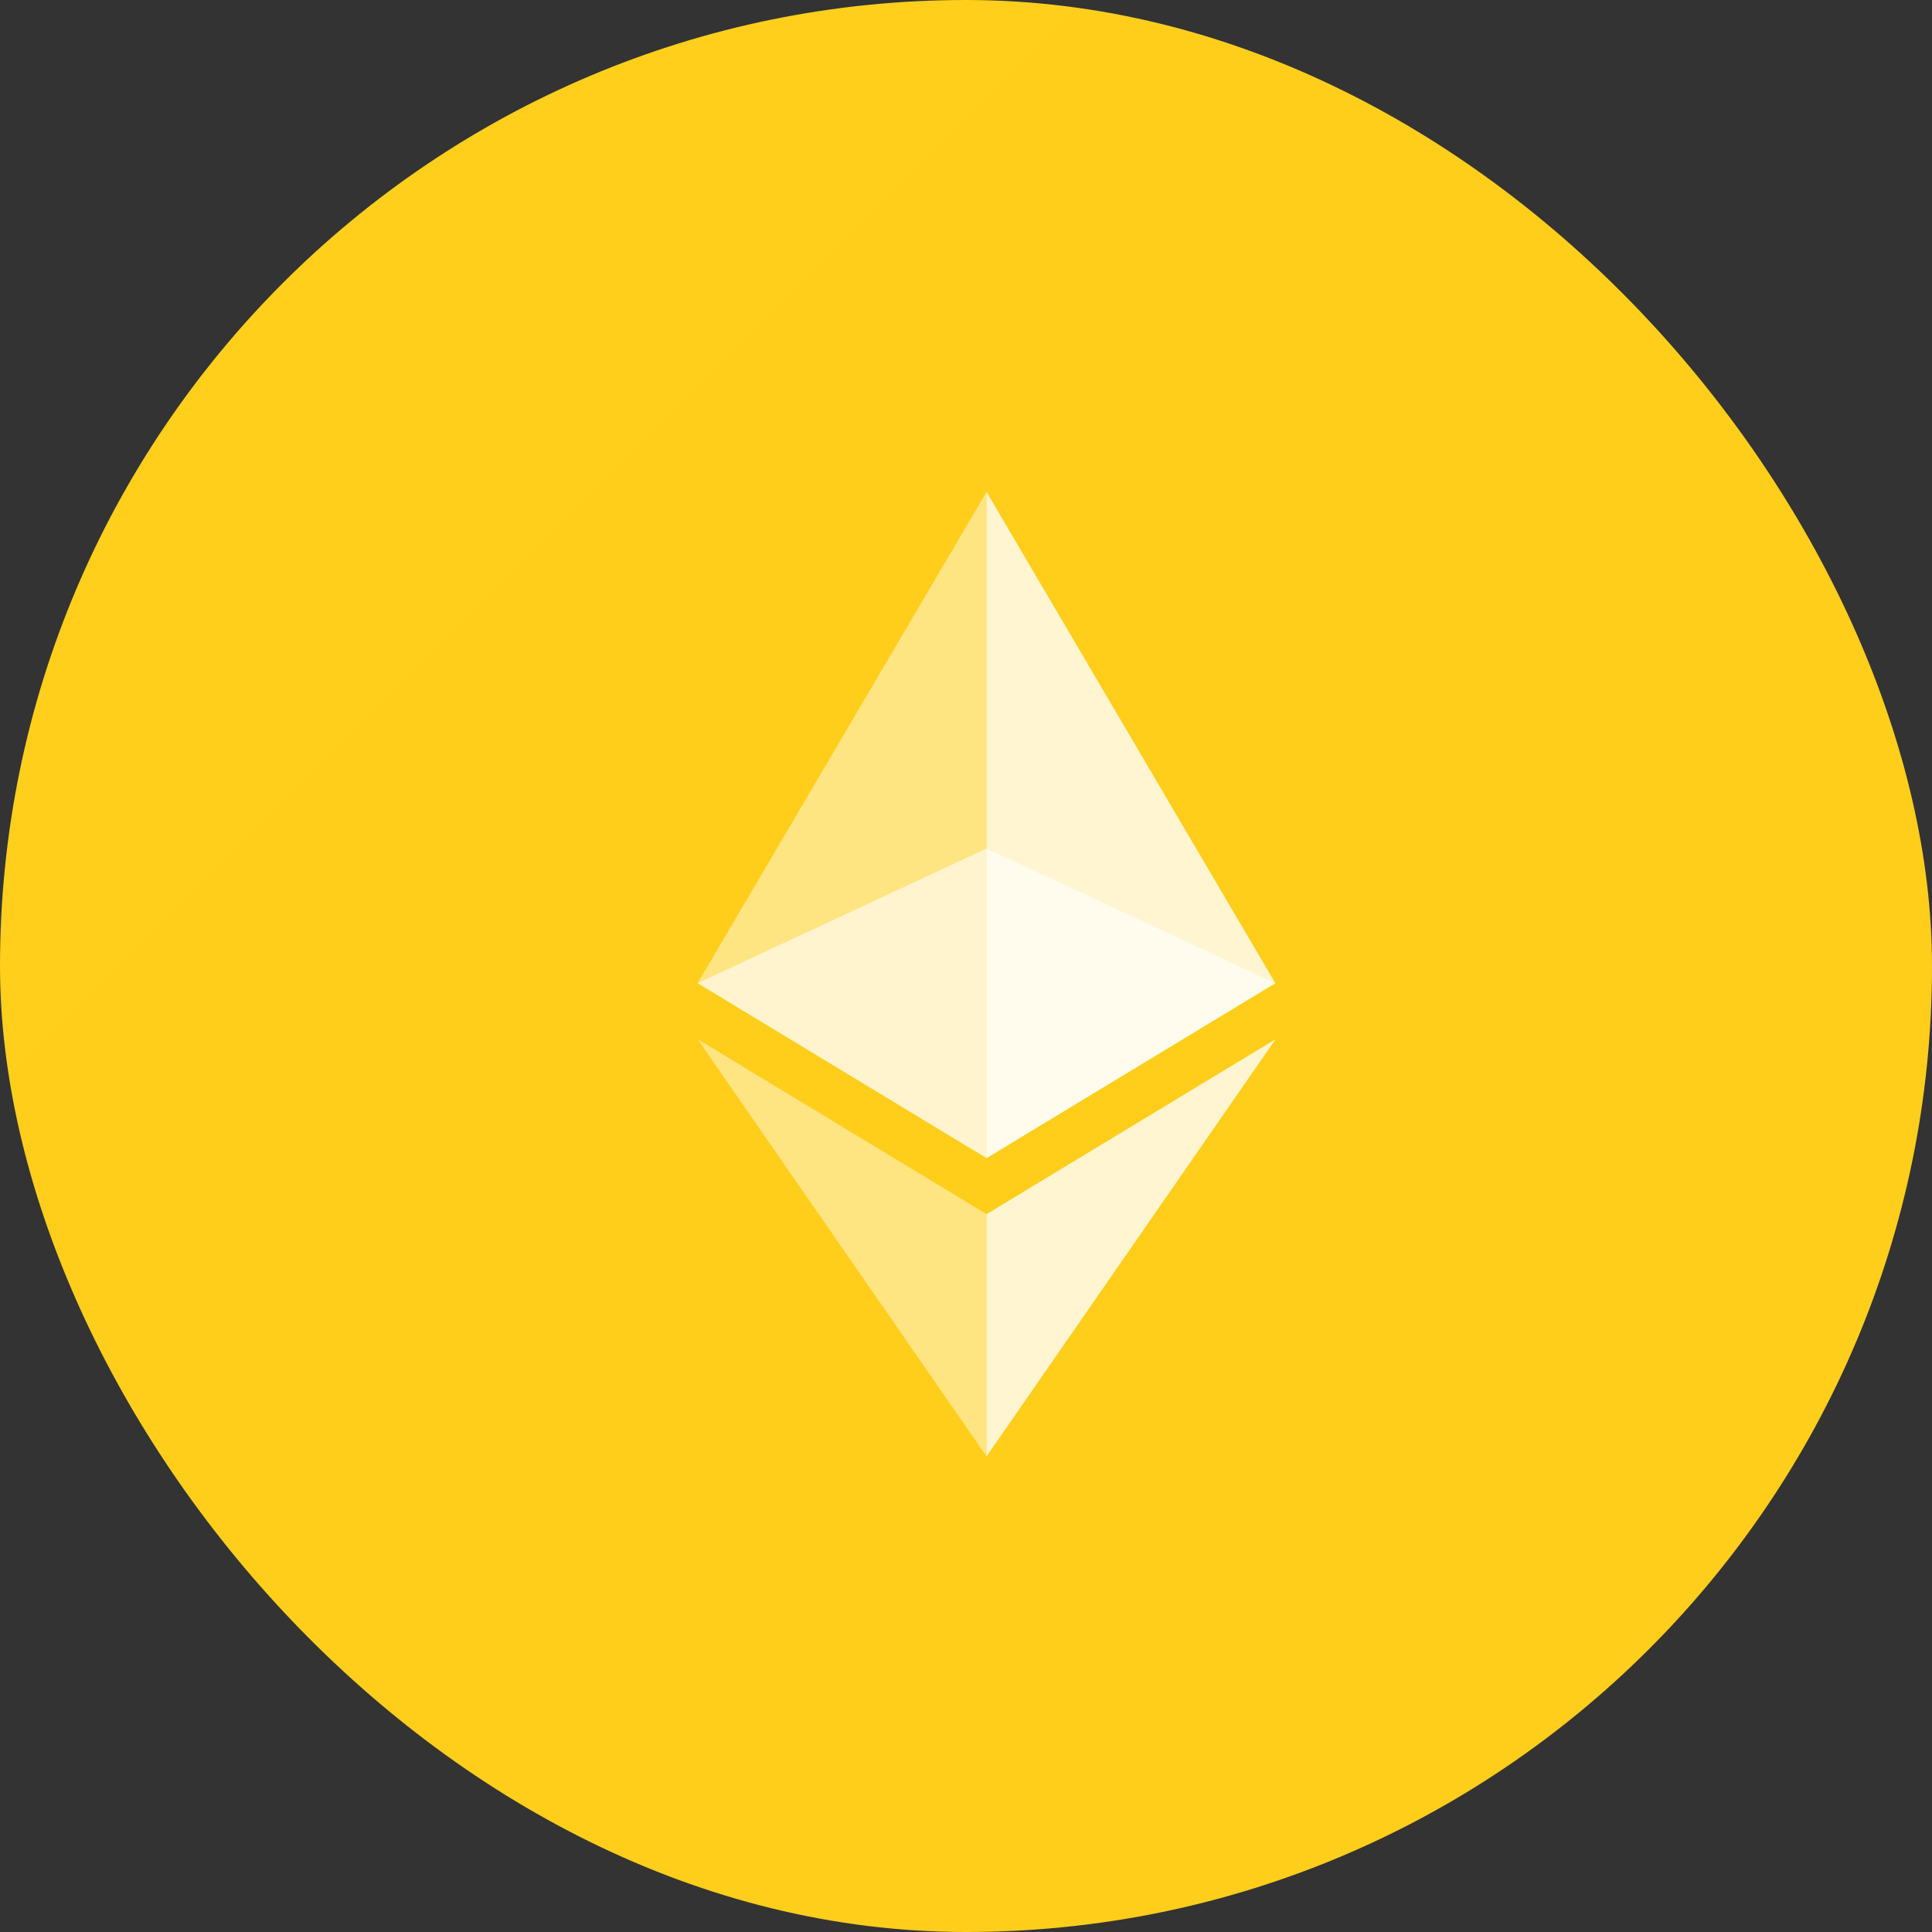 <svg xmlns="http://www.w3.org/2000/svg" xmlns:xlink="http://www.w3.org/1999/xlink" width="36" height="36" viewBox="0 0 36 36">
  <rect x="0" y="0" width="36" height="36" fill="#333333" stroke="none"/>
  <defs>
    <linearGradient id="linear-gradient" x1="0" y1="0" x2="40" y2="40" gradientUnits="objectBoundingBox">
      <stop offset="0" stop-color="#ffcf1b"/>
      <stop offset="1" stop-color="#ff881b"/>
    </linearGradient>
    <clipPath id="clip-path">
      <path id="Path_399" data-name="Path 399" d="M720.6,306.4h10.764v5.768H720.6Z" transform="translate(-720.6 -306.4)" fill="#fff"/>
    </clipPath>
    <clipPath id="clip-path-2">
      <path id="Path_401" data-name="Path 401" d="M720.6,0h5.383V12.412H720.6Z" transform="translate(-720.6)" fill="#fff"/>
    </clipPath>
    <clipPath id="clip-path-3">
      <path id="Path_403" data-name="Path 403" d="M975,0h5.383V12.412H975Z" transform="translate(-975)" fill="#fff"/>
    </clipPath>
    <clipPath id="clip-path-4">
      <path id="Path_405" data-name="Path 405" d="M720.6,470.3h5.383v7.772H720.6Z" transform="translate(-720.6 -470.3)" fill="#fff"/>
    </clipPath>
    <clipPath id="clip-path-5">
      <path id="Path_407" data-name="Path 407" d="M975,470.3h5.385v7.772H975Z" transform="translate(-975 -470.3)" fill="#fff"/>
    </clipPath>
  </defs>
  <g id="Group_7293" data-name="Group 7293" transform="translate(-27 -472)">
    <rect id="Rectangle_2" data-name="Rectangle 2" width="36" height="36" rx="18" transform="translate(27 472)" fill="url(#linear-gradient)"/>
    <g id="Group_1905" data-name="Group 1905" transform="translate(40 481.167)">
      <g id="Group_23" data-name="Group 23" transform="translate(0 6.644)" opacity="0.6">
        <g id="Group_22" data-name="Group 22" transform="translate(0 0)" clip-path="url(#clip-path)">
          <path id="Path_398" data-name="Path 398" d="M725.983,306.4l-5.383,2.509,5.383,3.259,5.381-3.259Z" transform="translate(-720.6 -306.4)" fill="#fff"/>
        </g>
      </g>
      <g id="Group_25" data-name="Group 25" transform="translate(0)" opacity="0.45">
        <g id="Group_24" data-name="Group 24" clip-path="url(#clip-path-2)">
          <path id="Path_400" data-name="Path 400" d="M720.6,9.153l5.383,3.259V0Z" transform="translate(-720.6)" fill="#fff"/>
        </g>
      </g>
      <g id="Group_27" data-name="Group 27" transform="translate(5.383)" opacity="0.8">
        <g id="Group_26" data-name="Group 26" transform="translate(0)" clip-path="url(#clip-path-3)">
          <path id="Path_402" data-name="Path 402" d="M975,0V12.412l5.381-3.259Z" transform="translate(-975)" fill="#fff"/>
        </g>
      </g>
      <g id="Group_29" data-name="Group 29" transform="translate(0 10.198)" opacity="0.45">
        <g id="Group_28" data-name="Group 28" transform="translate(0 0)" clip-path="url(#clip-path-4)">
          <path id="Path_404" data-name="Path 404" d="M720.6,470.3l5.383,7.772v-4.513Z" transform="translate(-720.6 -470.3)" fill="#fff"/>
        </g>
      </g>
      <g id="Group_31" data-name="Group 31" transform="translate(5.383 10.198)" opacity="0.8">
        <g id="Group_30" data-name="Group 30" transform="translate(0 0)" clip-path="url(#clip-path-5)">
          <path id="Path_406" data-name="Path 406" d="M975,473.559v4.513l5.385-7.772Z" transform="translate(-975 -470.3)" fill="#fff"/>
        </g>
      </g>
    </g>
  </g>
</svg>
